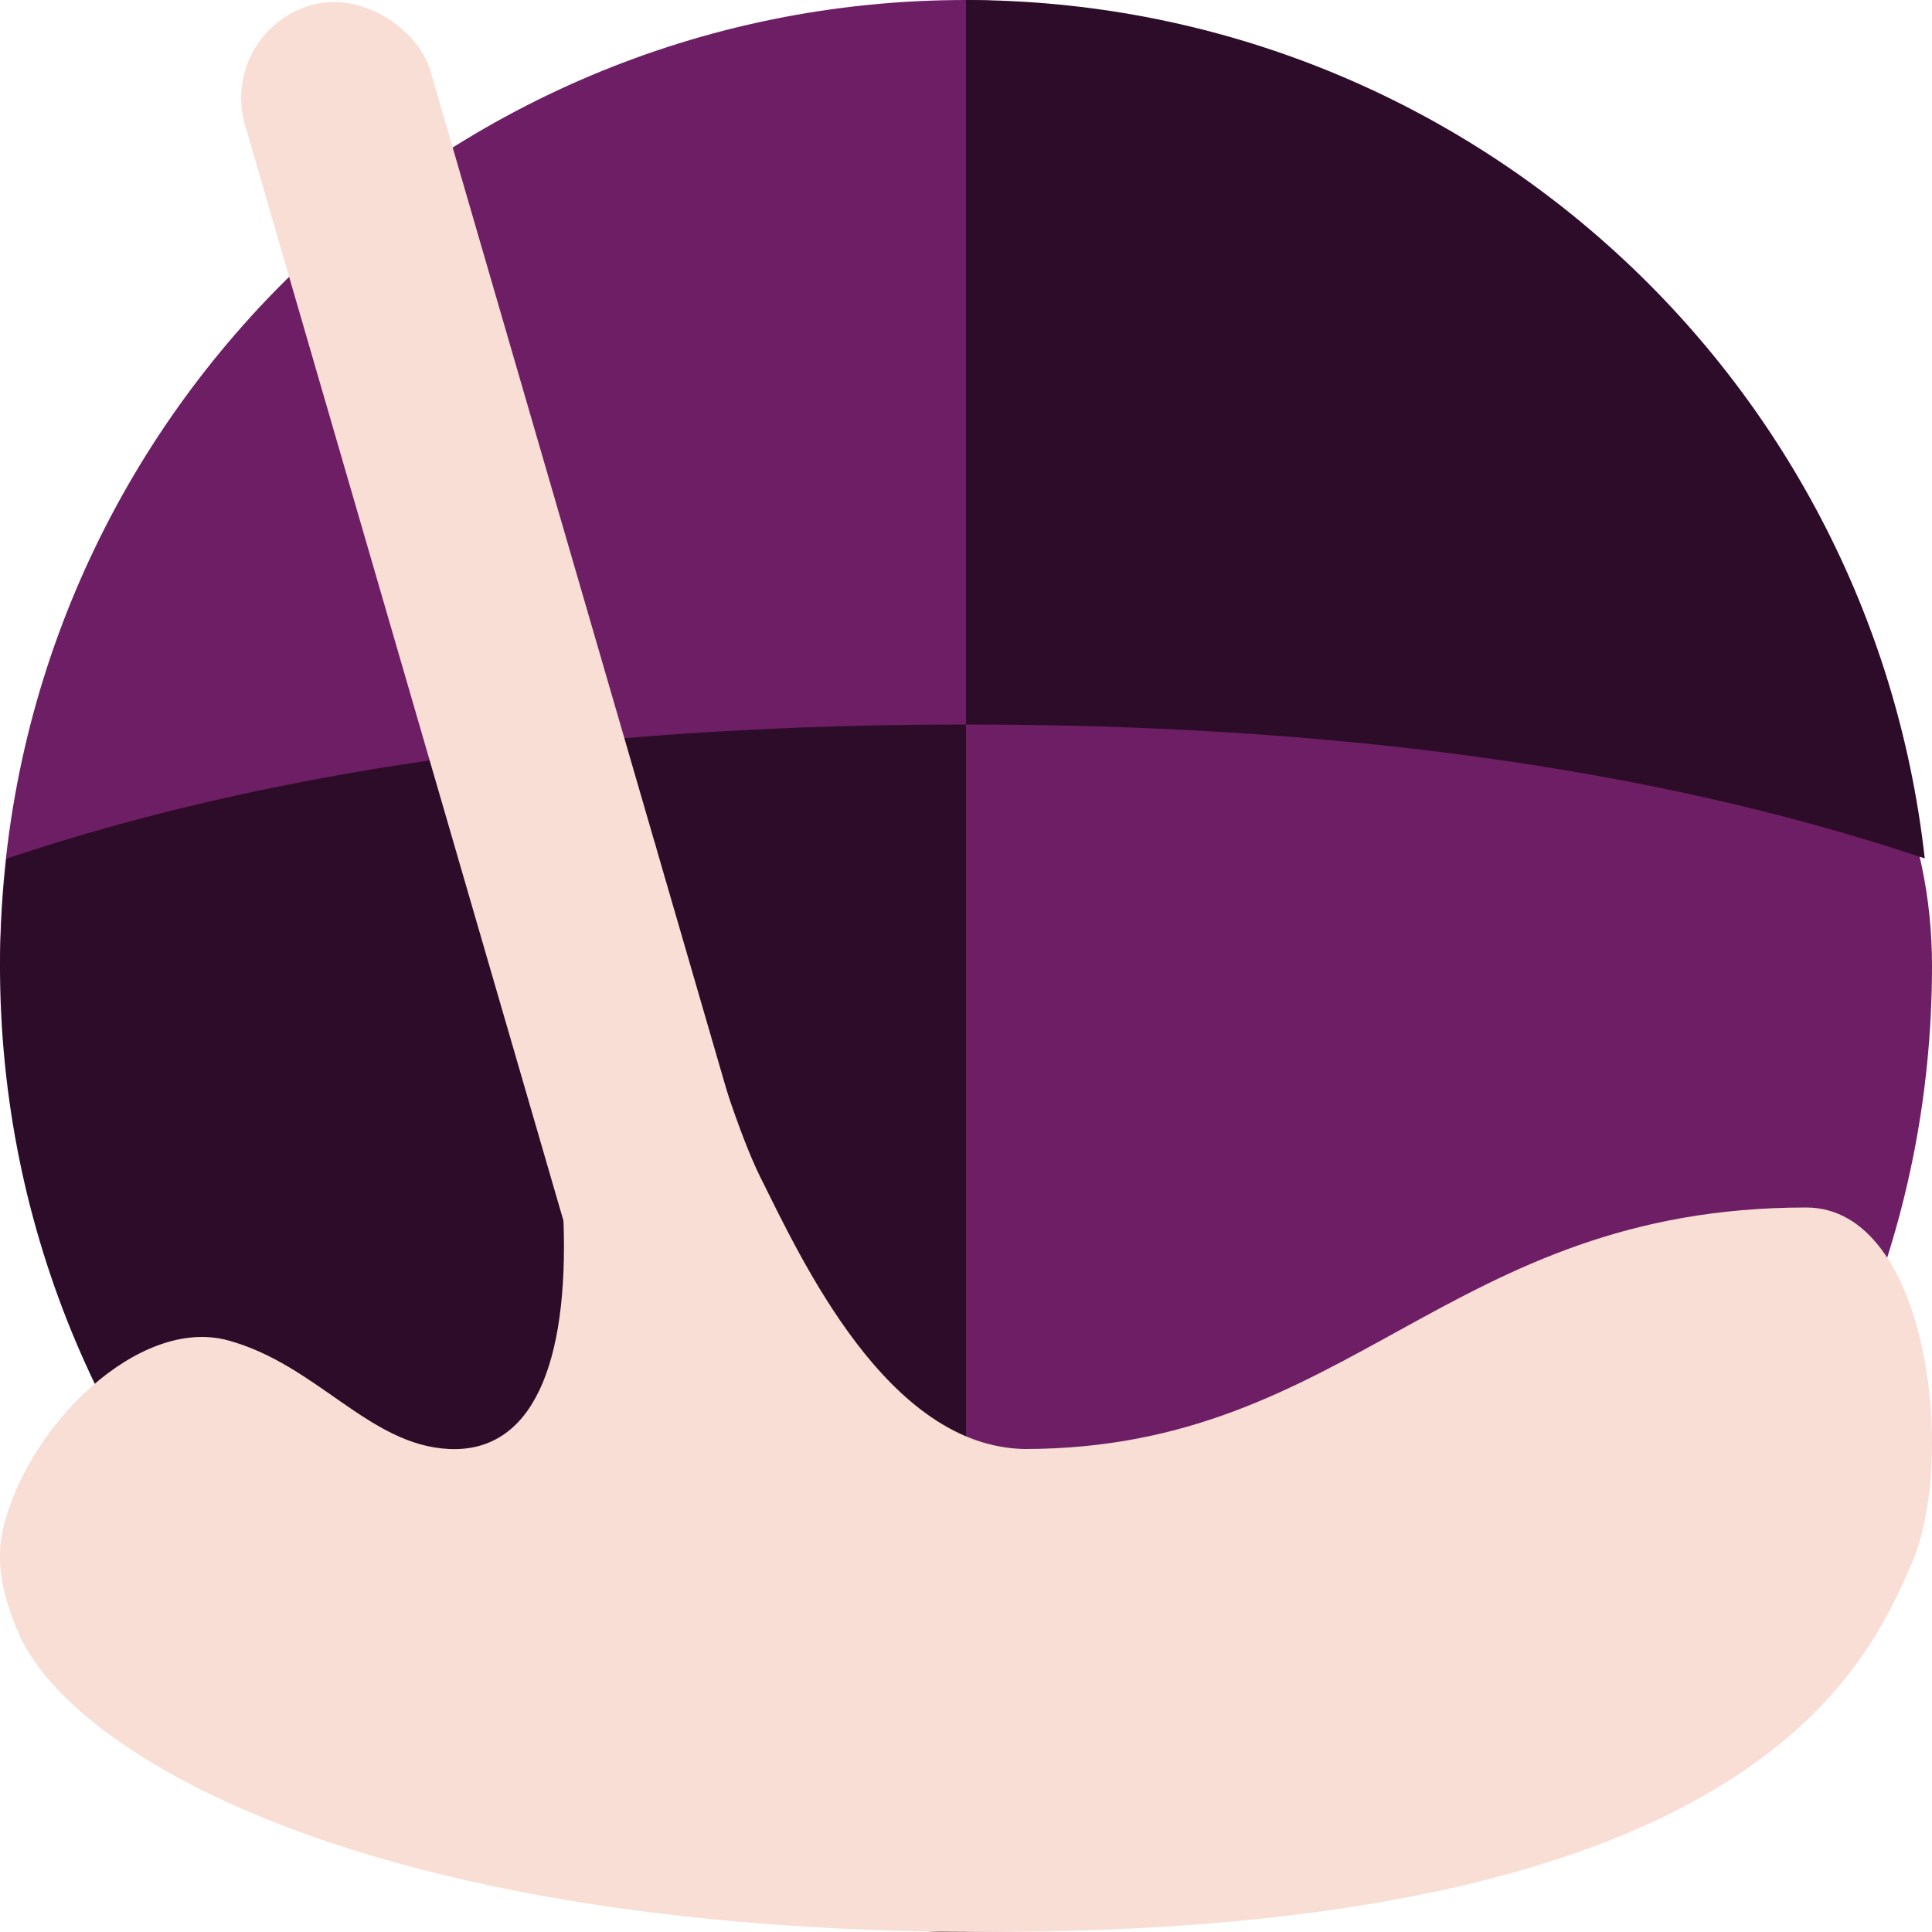 <svg xmlns="http://www.w3.org/2000/svg" width="16" height="16" version="1">
 <path style="fill:#6d1e65;fill-rule:evenodd" d="m 16,8 c 0,4.418 -3.582,8 -8,8 -3.308,0 -3.674,-2.054 -4.892,-4.917 C 2.699,10.122 3.9999998e-8,9.11 3.9999998e-8,8 3.9999998e-8,3.582 3.582,6.2799999e-6 8,6.2799999e-6 10.092,6.2799999e-6 11.095,1.635 12.521,2.95 14.106,4.411 16,5.674 16,8 Z"/>
 <path style="fill:#2d0c2a;fill-rule:evenodd" d="m 8,-5.9199998e-6 0,6 c 2.89,0 5.6,0.323 7.94,1.109 C 15.487,3.065 12.07,0.005 8,-5.9199998e-6 Z"/>
 <path style="fill:#2d0c2a;fill-rule:evenodd" d="m 8,6 c -2.892,0 -5.605,0.324 -7.946,1.111 -0.034,0.295 -0.052,0.592 -0.054,0.889 0,4.418 3.582,8 8,8 z"/>
 <path style="fill:#f9ded5;fill-rule:evenodd" d="M 8.365,15.999 C 14.579,15.955 15.472,13.758 15.829,12.955 16.206,12.105 15.979,10 14.958,10 11.984,10 11.19,12 8.483,12 7.35,11.978 6.641,10.439 6.296,9.747 5.954,9.061 5.421,6.978 5.421,6.978 l -1.44,0.371 c 0,0 0.659,2.056 0.685,2.744 C 4.712,11.31 4.403,12.031 3.72,12 3.055,11.97 2.624,11.3 1.887,11.1 1.152,10.901 0.235,11.801 0.029,12.645 c -0.075,0.307 0.003,0.591 0.121,0.871 0.429,1.018 2.928,2.522 8.215,2.483 z"/>
 <rect style="fill:#f9ded5" width="1.6" height="13.6" x="1.66" y=".76" rx=".8" ry=".8" transform="matrix(0.96,-0.279,0.279,0.96,0,0)"/>
</svg>
